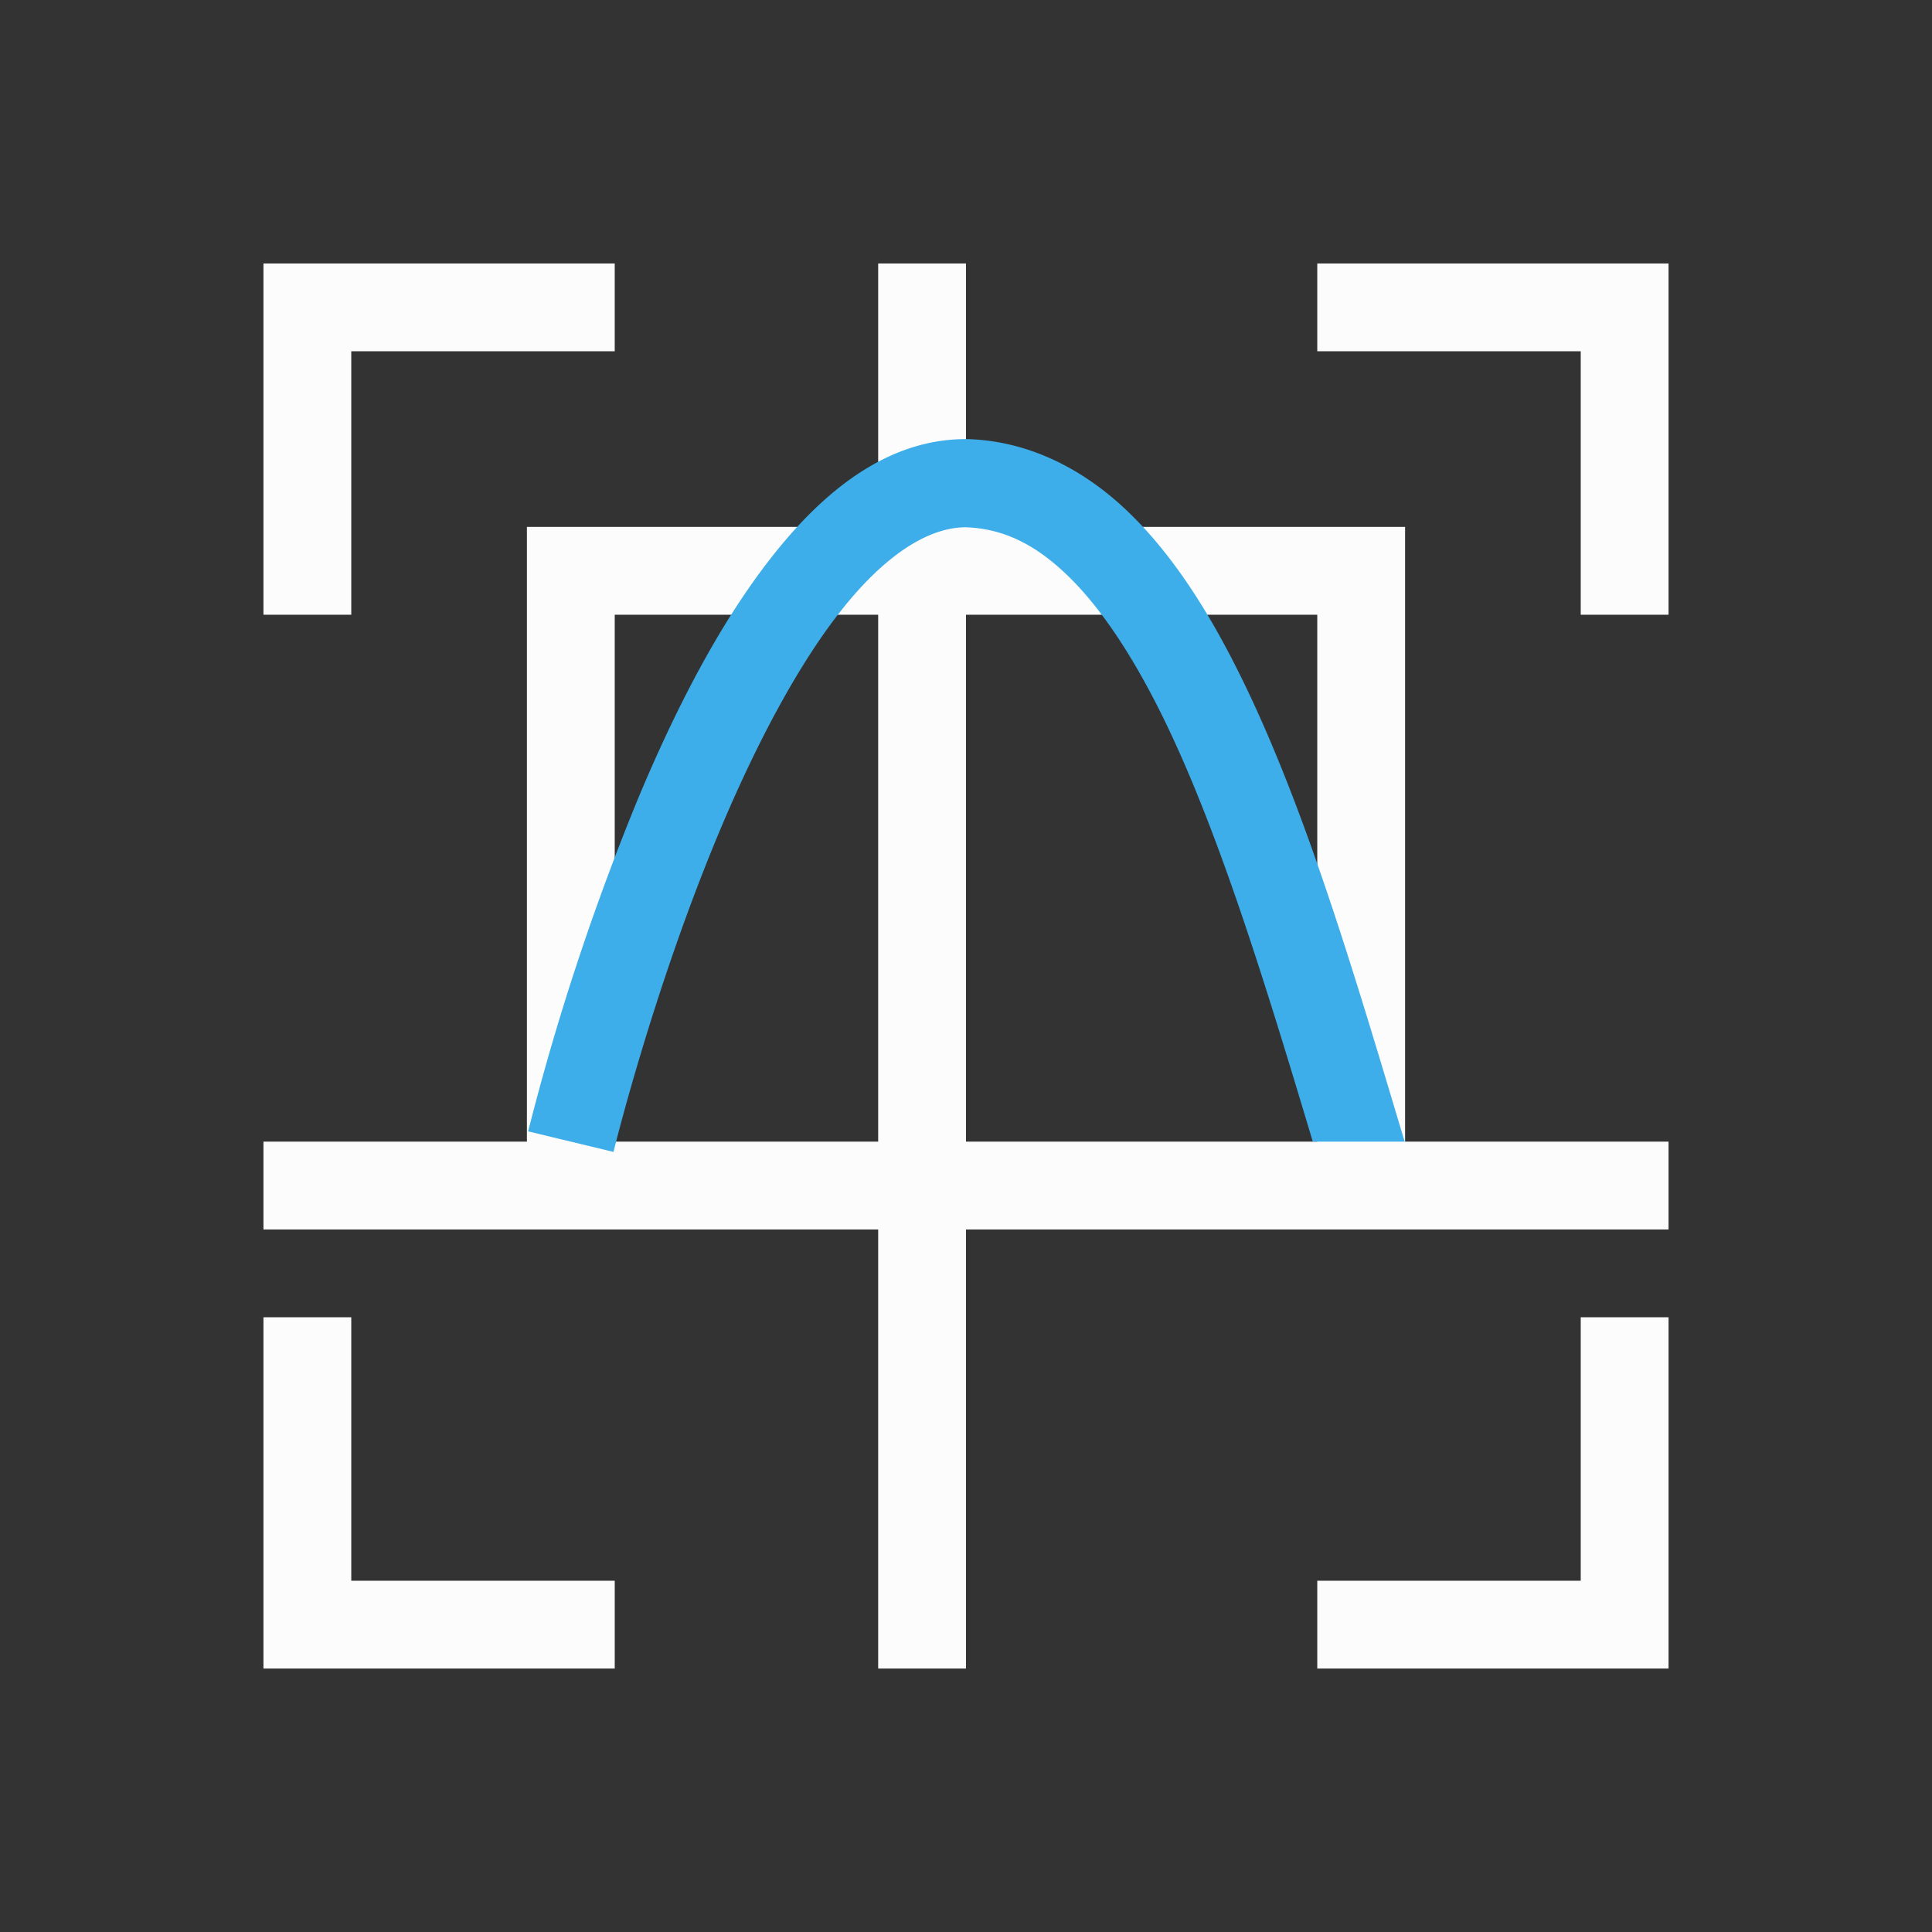 <svg xmlns="http://www.w3.org/2000/svg" viewBox="0 0 22 22">
<rect x="0" y="0" width="22" height="22" fill="#333333" stroke="none"/>
<defs id="defs3051">
<style id="current-color-scheme" type="text/css">
.ColorScheme-Text{color:#fcfcfc}.ColorScheme-Highlight{color:#3daee9}
</style>
</defs>
<path d="M3 3v4h1V4h3V3zm7 0v3H6v7H3v1h7v5h1v-5h8v-1h-3V6h-5V3zm5 0v1h3v3h1V3zM7 7h3v6H7zm4 0h4v6h-4zm-8 8v4h4v-1H4v-3zm15 0v3h-3v1h4v-4z" class="ColorScheme-Text" style="fill:currentColor;fill-opacity:1;stroke:none"/>
<path d="M11 5c-.904 0-1.637.603-2.23 1.365-.594.762-1.084 1.73-1.489 2.692a28 28 0 0 0-1.267 3.826l.972.234s.448-1.845 1.217-3.674c.385-.914.851-1.82 1.354-2.464.5-.642 1-.972 1.437-.975.42.014.783.185 1.156.543.376.36.74.908 1.077 1.588.643 1.3 1.184 3.072 1.722 4.865h1.047l-.016-.05c-.562-1.876-1.123-3.774-1.857-5.259-.367-.742-.777-1.384-1.281-1.867S11.715 5.02 11.014 5h-.006z" class="ColorScheme-Highlight" style="fill:currentColor;fill-opacity:1;stroke:none"/>
</svg>
